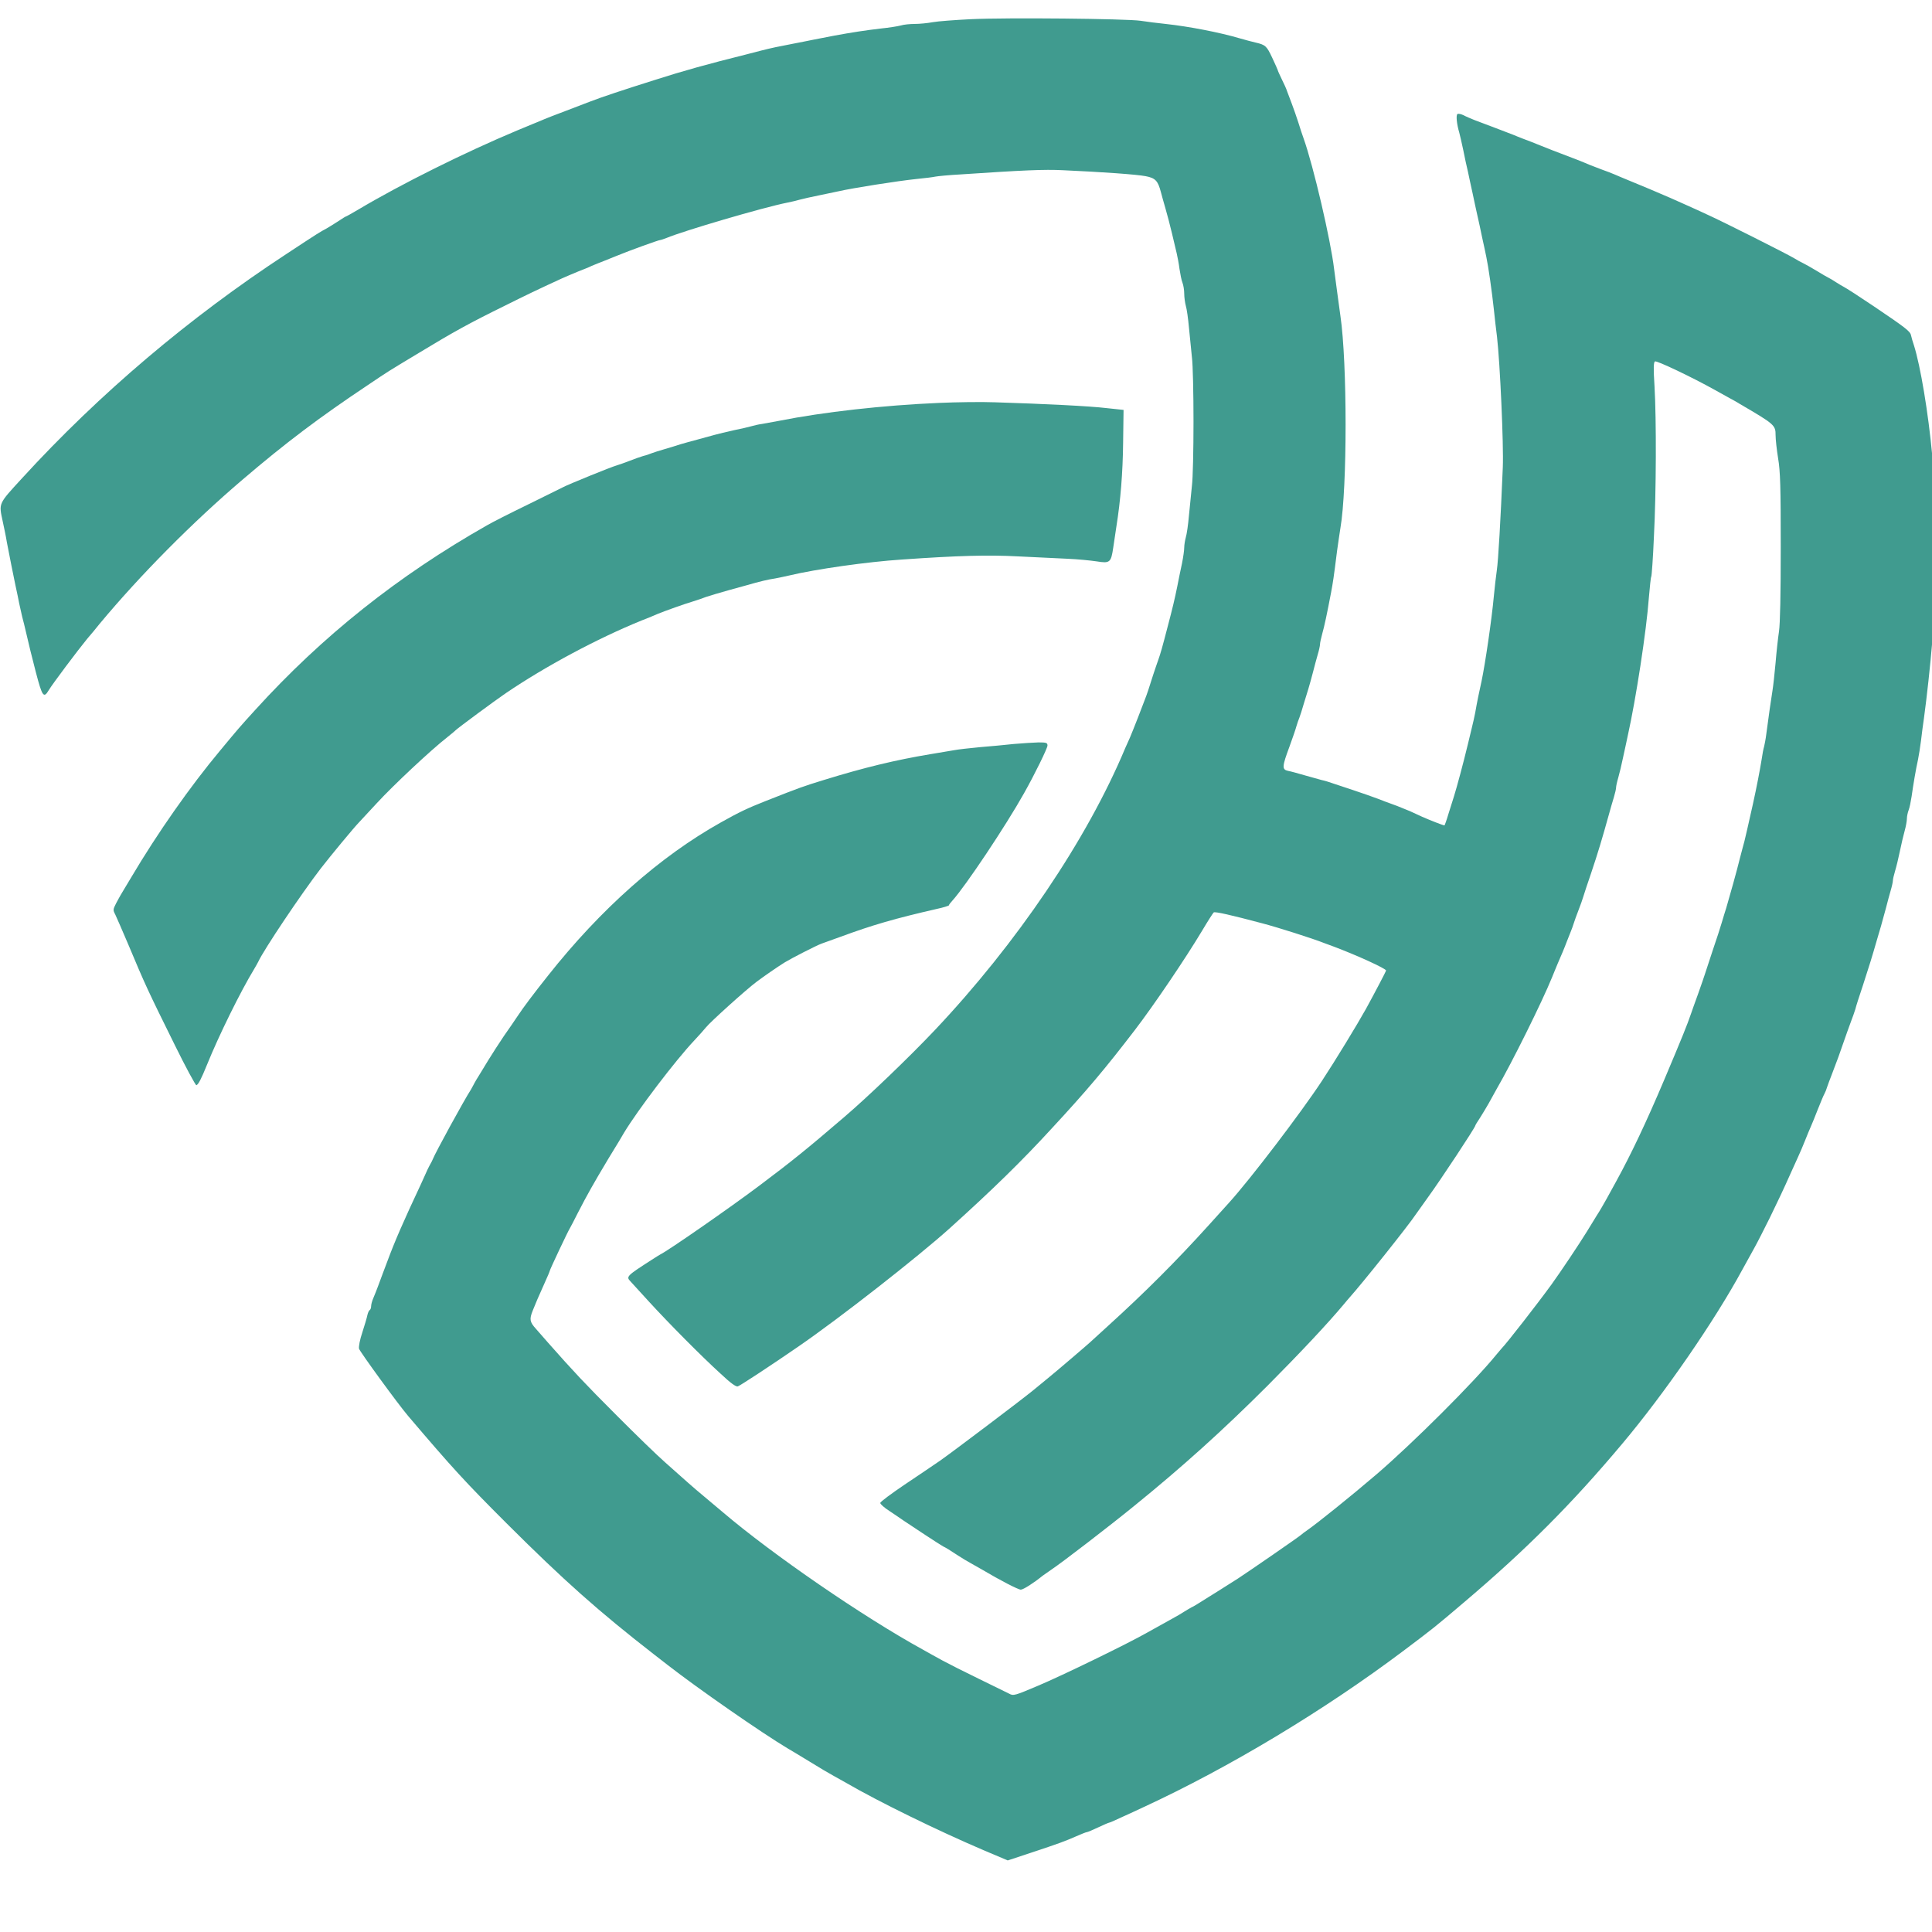<?xml version="1.0" encoding="utf-8"?>
<!-- Generator: Adobe Illustrator 28.2.0, SVG Export Plug-In . SVG Version: 6.00 Build 0)  -->
<svg version="1.1" id="svg71" xmlns:svg="http://www.w3.org/2000/svg"
	 xmlns="http://www.w3.org/2000/svg" xmlns:xlink="http://www.w3.org/1999/xlink" x="0px" y="0px" viewBox="0 0 512 512"
	 style="enable-background:new 0 0 512 512;" xml:space="preserve">
<style type="text/css">
	.st0{fill:#409B8F;}
</style>
<g id="g69" transform="matrix(0.232,0,0,-0.232,-95.996,6343.887)">
	<g>
		<path id="path65_00000183944166306509525820000017164885472889183927_" class="st0" d="M1522.2,27322.4c-17.7-0.9-37-2.3-42.9-3.4
			c-5.9-1.1-15.2-2-20.6-2c-5.4,0-12.7-0.7-16.1-1.8c-3.4-0.9-13.4-2.5-22.4-3.4c-17.2-2-33.6-4.5-53.6-8.2
			c-6.8-1.4-17.3-3.4-23.2-4.5c-5.9-1.3-16.3-3.2-23.2-4.6c-6.8-1.4-16.3-3.2-20.7-4.1c-4.5-0.9-11.8-2.7-16.1-3.8
			c-4.3-1.1-12.7-3.2-18.6-4.8c-42.4-10.6-69.7-18.1-103.7-29c-35.2-11.1-59.9-19.3-72.8-24.3c-6.4-2.5-11.1-4.3-27.7-10.6
			c-8.8-3.2-25.6-9.8-30-11.8c-2-0.7-13.6-5.7-25.9-10.7c-59.7-25-132.2-61-182.1-90.7c-7.3-4.3-13.4-7.7-13.8-7.7s-4.1-2.3-8.4-5.2
			c-4.3-2.9-10.6-6.6-13.9-8.6c-7.3-3.9-8.6-4.6-45.6-29c-111.1-72.8-213.7-159.7-301.9-256.1c-27.7-30.2-26.6-28.1-22-49.9
			c1.4-6.4,3.6-16.8,4.6-23.2c3.4-18.1,7-35.4,9.8-49.2c1.6-6.8,3.4-16.3,4.3-20.7s2.5-11.4,3.4-15.2c1.1-3.8,3.2-12.5,4.8-19.5
			c2.9-12.9,5.9-24.7,10.9-44.2c7.2-27.5,8.9-30,14.7-20.2c4.3,7.2,33.3,45.8,44,58.8c4.1,4.7,10.4,12.3,14.1,17
			c46.1,55.4,106,115.9,163.3,164.7c49.4,42.2,88.2,71.4,143.1,108c25,16.8,20.4,13.9,57.9,36.5c40.1,24.3,57.6,34,99.3,54.5
			c24.1,12,36.3,17.9,64.4,30.8c5,2.1,13.4,5.9,18.8,8c5.4,2.1,12.3,4.8,15.2,6.3c3,1.2,9.8,4.1,15.2,6.1c5.4,2.1,11.4,4.6,13.4,5.4
			c14.3,5.9,47.9,18.1,49.9,18.1c0.7,0,3.9,1.1,7,2.3c19,8,110.3,34.9,138.1,40.4c3.9,0.7,10.4,2.3,14.3,3.4
			c3.9,1.1,13.6,3.2,21.5,4.8c7.9,1.6,17.9,3.8,22.4,4.7c16.6,3.8,67.4,11.8,89.4,14.1c9.3,0.9,19,2.1,21.5,2.7
			c2.5,0.5,15.4,1.8,28.6,2.5c71.4,4.8,96,5.9,117.1,4.8c44.7-2,84.1-4.8,94.4-6.8c11.1-2.1,14.1-5.2,17.5-18.4
			c0.7-2.9,3-10.9,5-17.9c2-6.8,5.4-19.7,7.5-28.6c2-8.8,4.5-19.3,5.5-23.2c0.9-3.9,2.5-12,3.2-17.9c0.9-5.9,2.3-13.1,3.4-15.7
			c1.1-2.9,2-8.4,2-12.5c0-4.1,0.9-10.4,1.8-13.8c1.1-3.4,2.7-14.7,3.6-25c1.1-10.4,2.5-25.6,3.4-34c1.1-8.4,1.8-41.3,1.8-73.3
			c0-32-0.7-64.9-1.8-73.3c-0.9-8.4-2.3-23.6-3.4-34c-0.9-10.4-2.5-21.6-3.6-25c-0.9-3.4-1.8-8.6-1.8-11.6c0-2.9-1.1-10.9-2.5-17.9
			c-1.6-6.8-3.9-19-5.5-26.8c-2.9-14.3-5.2-24-10.9-45.6c-6.1-23.6-8.4-31.5-10.6-37.6c-1.3-3.4-3.9-11.4-6.1-17.9
			c-4.1-13.2-7.2-22.5-9.3-27.7c-0.7-2-4.3-11.3-7.9-20.6c-3.6-9.3-7.9-19.9-9.3-23.2c-1.6-3.4-3.9-8.6-5.2-11.6
			c-43.8-104.8-124.1-223.5-218-322.8c-28.8-30.4-76-75.8-103.7-99.4c-41.5-35.6-59.4-50.1-96.6-78
			c-33.1-24.9-104.1-74.2-112.7-78.3c-0.9-0.5-5.4-3.2-9.8-6.1c-28.6-18.4-29.7-19.3-24.5-24.7c1.3-1.3,10.7-11.6,20.9-22.9
			c22.9-25,59.6-62.1,82.1-82.6c11.4-10.7,17.5-15.2,19.7-14.5c3.4,1.3,38.4,24.3,69,45.4c47.6,32.7,136.4,102.3,172.6,134.8
			c50.1,45.2,83,77.4,117.1,114.6c40.1,43.3,60.4,67.4,95,112.5c21.5,28.1,57.6,81.4,76.5,113c6.6,11.1,12.7,20.6,13.4,21.1
			c1.8,1.1,19.5-2.9,55.6-12.5c17.2-4.5,57.2-17.2,70.3-22.4c2.1-0.7,7.2-2.7,11.1-4.1c26.6-10,59.9-25.2,59.9-27.4
			c0-0.7-13.4-26.3-22.9-43.6c-9.7-17.5-35.1-59.2-50.3-82.3c-24-36.5-81.9-112.5-106.4-139.5c-3-3.4-13.6-15-23.4-25.9
			c-37.2-41.1-71.9-75.8-114.5-114.5c-10.7-9.8-20-18.2-20.6-18.8c-1.3-1.4-39.2-33.8-48.5-41.3c-4.3-3.6-11.8-9.8-16.8-13.8
			c-13.6-11.1-90.5-69.2-106-80.1c-7.5-5.2-26.1-17.7-41-27.7c-15-10.2-27.4-19.3-27.4-20.7c0-1.3,4.6-5.4,10.4-9.1
			c5.5-3.8,12.7-8.4,15.6-10.6c8.6-5.9,42.9-28.4,45.8-29.9c3-1.4,7.2-3.9,17.3-10.6c4.1-2.7,10.6-6.6,14.3-8.6
			c3.6-2,9.5-5.4,12.9-7.3c20.7-12.3,41.3-22.9,44.2-22.9s15.2,7.9,24.7,15.7c1.1,0.7,5.9,4.1,10.7,7.5c12.3,8.2,66,49.5,94.1,72.4
			c54.5,44.2,101,86,152.7,137.7c37.2,37.4,68.9,71.2,86.9,92.8c2.3,2.9,5.2,6.1,6.1,7.2c13.9,15.4,68.1,83.2,76.4,95.9
			c1.8,2.5,7.7,10.9,13.4,18.8c14.7,20.2,54.2,80.1,54.2,82.1c0,0.5,2.3,4.3,5.2,8.6c2.7,4.3,7.3,11.8,10,16.6
			c2.7,5,6.8,12.2,8.9,16.1c17.7,30.4,52.4,100.5,63.5,127.9c2.1,5.4,5.2,12.5,6.4,15.6c4.6,10.6,7.5,17.3,10.6,25.6
			c1.8,4.5,3.8,9.7,4.6,11.6c0.9,2,2.3,6.1,3.2,8.9c0.9,3,3.4,9.8,5.5,15.2s4.6,12.3,5.4,15.2c0.9,3,4.8,15,8.9,26.8
			c8.2,24.5,12.5,38.8,20.6,68c1.6,5.9,4.1,14.5,5.5,19c1.4,4.6,2.5,9.5,2.5,11.1c0,1.4,1.1,6.6,2.5,11.3c1.4,4.8,3.9,15.2,5.5,23.1
			c1.8,7.9,4.1,19.1,5.4,25c9.3,41.7,21.3,119.6,24.1,157.9c1.1,12.2,2.1,22.9,2.7,23.6c0.5,0.9,2,21.1,3,45.1
			c2.7,51.3,2.9,134.5,0.7,172.4c-1.3,20.2-1.1,27.4,0.5,28.3c1.8,1.3,42.7-18.2,68.1-32.4c5.4-3,13.2-7.3,17.5-9.7
			c4.3-2.3,9.1-5,10.7-6.1c40.4-23.6,41.5-24.5,41.5-36.1c0-4.7,1.3-16.6,2.9-26.5c2.5-14.7,3-32.7,3-101c0-54.2-0.7-87.8-2-96.6
			c-1.1-7.3-2.9-23.4-3.9-35.8c-1.1-12.3-2.7-26.8-3.6-32.2c-1.6-10-4.5-29.9-7-49.2c-0.7-5.9-2-12.3-2.5-14.3
			c-0.7-2-2-8.8-2.9-15.2c-2-12.2-5.5-30.6-9.8-50.1c-6.1-27.2-7.9-35.2-9.8-42.9c-1.3-4.5-3.4-12.9-5-18.8
			c-3.6-14.8-12-44.7-15.7-57.2c-1.3-3.9-3.6-11.6-5.2-17c-1.6-5.4-6.1-19.5-10.2-31.3c-3.9-11.8-7.9-23.8-8.8-26.8
			c-0.9-2.9-4.5-13.4-8-23.2s-7.2-19.8-8-22.4c-4.5-13.2-10-26.8-30.4-75.1c-20.7-49-38.3-86-55.1-116.6
			c-3.2-5.7-8.2-14.8-11.1-20.2c-3-5.4-8-14.1-11.3-19.1c-3.2-5.2-8.2-13.4-11.1-18.1c-8.8-14.3-30-46-40.4-60.4
			c-16.8-23.1-51.9-68.1-57-73.1c-0.5-0.5-3.2-3.8-6.1-7.2c-25.4-31.3-95.7-101.4-137-136.8c-29.7-25.4-67.1-55.4-78.7-63.5
			c-3.4-2.3-6.6-4.8-7.2-5.4c-1.4-1.6-61-42.7-72.4-50.1c-20.6-13.1-30.2-19.1-32.7-20.6c-1.6-1.1-6.3-3.9-10.2-6.4
			s-8.4-5.2-9.8-5.7c-1.4-0.7-5-2.9-8-4.7c-2.9-2-9.3-5.7-14.3-8.4c-15.9-8.8-17.7-9.8-28.6-15.9c-21.5-12.3-97.3-49.2-124.5-60.6
			c-26.8-11.4-28.3-11.8-33.1-9.1c-2.9,1.4-18.4,9.1-34.7,17c-16.3,7.9-34.7,17.2-41.1,20.7c-6.4,3.6-16.8,9.1-22.9,12.7
			c-68.1,37.4-171.7,108.6-228.5,157c-7,5.9-16.5,13.9-21.3,17.9c-4.8,3.9-13.4,11.3-18.8,16.1c-5.5,5-17.2,15.4-26.1,23.2
			c-8.8,7.7-33.6,31.8-55.4,53.7c-35.8,35.8-48.8,49.7-77.6,82.3c-5.2,5.9-11.6,13.2-14.1,16.1c-7.2,8-7.7,10.9-3.6,21.1
			c3.9,9.8,5.2,12.7,13.9,32.2c3,6.6,5.5,12.5,5.5,13.1c0,1.1,20.7,45.2,23.2,49c0.9,1.4,4.8,9.1,8.8,17
			c10.6,20.6,17.9,33.6,35.4,62.8c8.8,14.3,16.6,27.2,17.5,29c15.6,25.8,58.5,82.3,80.1,105.2c5.4,5.7,11.4,12.5,13.4,15
			c4.8,6.1,45.6,42.9,57.6,51.9c8.8,6.6,23.8,17,32.5,22.4c7.9,4.8,35.6,19,41.8,21.3c3.8,1.3,13.8,5,22.2,8
			c35.8,13.2,61.5,20.7,109.6,31.7c7.5,1.6,13.8,3.6,13.8,4.1c0,0.7,1.8,3,4.1,5.5c15,16.6,61,85.5,81.7,122.5
			c12.2,21.6,26.8,51.5,26.8,54.5c0,3.2-1.3,3.6-10.2,3.6c-5.7-0.2-18.4-0.9-28.3-1.8c-9.8-1.1-27.2-2.7-38.4-3.6
			c-11.3-1.1-24.9-2.5-30.4-3.6c-5.4-0.9-17.5-2.9-26.8-4.5c-39.5-6.6-75.3-15.2-121.6-29.5c-23.2-7.2-25.6-7.9-67.1-24.3
			c-19.5-7.7-29.3-12.3-50.1-24c-69.7-39-137.2-98.7-197.8-175.3c-16.6-20.9-27.9-35.9-34.9-46.5c-3-4.5-9.8-14.5-15.4-22.4
			c-5.4-7.9-13.2-20.2-17.7-27.4c-4.3-7.2-9.3-15.2-10.9-17.9c-1.8-2.7-3.9-6.4-5-8.4c-0.9-2-2.9-5.2-3.9-7.2
			c-8.2-12.7-40.8-72.4-43.6-79.6c-0.5-1.4-1.8-3.9-2.7-5.4c-0.9-1.4-2.3-4.5-3.4-6.6c-0.9-2.1-4.5-9.8-7.7-17
			c-19.9-42.4-29.5-64.4-38.1-87.6c-1.4-3.8-3.8-10.2-5.4-14.3c-1.6-4.3-4.1-10.9-5.5-14.8c-1.4-3.9-3.8-9.8-5.2-13.1
			c-1.4-3.2-2.5-7.3-2.5-9.3c0-1.8-0.7-3.8-1.6-4.3s-2.1-3.2-2.7-5.9c-0.5-2.9-3.2-11.6-5.7-19.5c-2.9-8.6-4.3-16.3-3.8-18.8
			c1.1-3.6,44.2-62.8,56-76.7c51.1-60.1,65.1-75.3,112.3-122.5c65.6-65.5,105.9-101.2,168.3-149.7c7.9-6.1,15.2-11.8,16.1-12.5
			c34-26.5,107.5-77.6,137.2-95.3c1.8-0.9,12.5-7.5,24.1-14.5c11.6-7.2,24.3-14.7,28.3-16.8s10.4-5.9,14.3-8
			c37-21.5,103.9-54.2,156.5-76.7l27.9-11.8l26.6,8.8c32.9,10.9,38.6,13.1,51.7,18.8c5.7,2.5,11.1,4.7,12,4.7s6.8,2.5,12.9,5.4
			c6.3,3,12,5.4,12.5,5.4c0.7,0,7,2.7,14.1,6.1c7.2,3.2,18.8,8.6,25.6,11.8c97.5,45.1,206,110.3,296.7,178.5
			c34,25.6,35.6,26.8,69.9,56c70.8,60.1,122.3,111.8,179.9,180.4c48.3,57.4,105.5,140.4,137,198.5c4.1,7.3,10.2,18.6,13.8,25
			s11.6,22.2,17.9,34.9c10.2,21.1,14.5,29.9,24.3,51.9c1.8,3.9,5.2,11.6,7.7,17s6.3,14.3,8.4,19.7s5,12.3,6.3,15.2
			c1.3,3,5,11.8,8,19.7c3.2,7.9,6.4,15.9,7.5,17.7c1.1,2,2.5,5.5,3.2,8c0.9,2.5,3.2,9.1,5.4,14.5c6.3,16.3,8.9,23.6,13.4,36.7
			c2.3,7,6.1,17,8,22.4c2.1,5.4,4.5,12.3,5.4,15.2c0.7,3,4.6,15.4,8.8,27.7c7,21.5,10.2,31.8,15.6,50.6c1.4,4.7,3.6,12.2,5,17
			c1.3,4.7,3.8,13.6,5.5,20c1.6,6.4,4.1,15.6,5.5,20.4c1.4,4.7,2.5,9.8,2.5,11.3c0,1.4,1.1,6.3,2.5,10.9s3.9,14.8,5.5,22.7
			c1.6,7.9,4.1,18.4,5.5,23.4s2.5,11.1,2.5,13.8c0,2.5,0.9,6.8,2,9.7c1.1,2.7,2.5,9.8,3.4,15.7c1.8,12.9,4.8,30.9,7.3,42
			c0.9,4.5,2.5,14.1,3.4,21.5c0.9,7.3,2.3,19.1,3.4,25.9c3.2,23.4,7.3,60.8,9.5,87.6c3,36.3,3,179.7,0,211.9
			c-4.6,49.7-13.6,103-20.9,126.1c-1.3,3.9-2.9,9.1-3.4,11.6c-0.9,4.6-6.1,8.6-42.7,33.3c-15.4,10.4-31.1,20.6-35.2,22.7
			c-1.4,0.7-5,2.9-8,4.8c-2.9,2-6.6,4.1-8,4.8c-1.4,0.7-7.9,4.3-14.1,8.2c-6.3,3.8-13.2,7.7-15.2,8.6c-2.1,0.9-6.6,3.4-10,5.5
			c-8.2,5-81.2,41.7-98.4,49.5c-7.3,3.4-19,8.8-25.9,11.8c-6.8,3.2-25.4,11.3-41.1,17.9c-15.7,6.4-30.9,12.9-34,14.1
			c-2.9,1.4-8.6,3.6-12.5,5.2c-3.9,1.4-10.7,3.9-15.2,5.7c-4.5,1.6-10.4,4.1-13.4,5.4c-5,2.1-8,3.2-26.8,10.4
			c-3.9,1.4-13.6,5.2-21.5,8.4s-17.5,7-21.5,8.4c-3.9,1.6-8.8,3.4-10.7,4.3c-2,0.7-11.3,4.3-20.6,7.9c-9.3,3.6-20.2,7.7-24.1,9.1
			c-3.9,1.6-9.5,3.9-12.2,5.4c-2.9,1.4-5.9,2-7,1.4c-1.8-1.3-0.9-11.3,2.1-21.3c0.7-2.9,2.9-11.8,4.5-19.7c1.6-7.9,3.9-19.1,5.4-25
			c1.3-5.9,3.6-17.2,5.4-25c1.6-7.9,4.1-19.1,5.4-25c1.4-5.9,3.8-17.2,5.4-25c1.8-7.9,3.9-17.9,4.8-22.4c2.3-10.6,6.4-39.5,8.6-59.9
			c0.9-8.8,2.5-22.9,3.6-31.3c3.4-29.2,7.7-123.6,6.6-149.1c-2.5-60.3-5.2-106.6-6.8-117.3c-0.9-6.4-2.5-19.7-3.4-29.5
			c-2.5-27.5-10-78.1-14.1-97.5c-2.3-10-5.4-25.2-7.2-35.8c-0.9-4.5-2.5-12-3.8-17c-1.1-4.8-3.2-13.6-4.6-19.1
			c-5.2-21.6-12.7-49.5-15.9-59.6c-1.3-3.9-4.1-13.1-6.3-20c-2.1-7.2-4.3-13.1-4.5-13.1c-1.6,0-16.5,5.9-25.4,9.8
			c-5.7,2.7-12,5.5-13.9,6.4c-13.9,5.7-18.4,7.5-22.4,8.8c-2.5,0.9-8.9,3.2-14.3,5.4c-5.4,2-18.2,6.6-28.6,10s-21.1,7-24.1,8
			c-2.9,1.1-8.2,2.7-11.6,3.4c-3.4,0.9-12.3,3.4-19.7,5.5c-7.3,2.1-15.7,4.5-18.8,5c-7,1.6-6.8,4.8,1.8,27.9
			c3.6,9.8,7.2,20.4,7.9,23.2c0.9,3,2.3,7.3,3.4,9.8c0.9,2.5,3.2,9.3,4.8,15.2c1.8,5.9,4.3,13.9,5.5,17.9c1.1,3.9,3.6,12.3,5.2,18.8
			c1.6,6.4,4.1,15.6,5.5,20.4c1.4,4.6,2.5,9.8,2.5,11.4c0,1.4,1.1,6.8,2.5,11.8c2.5,8.8,5.4,22.4,10.2,47.6
			c2.1,11.4,2.9,16.1,6.8,47.4c1.3,8.9,2.9,20.6,3.8,25.9c7.9,45.2,7.9,189,0,242.5c-2.5,17.5-5.5,41-7.2,53.5
			c-3.8,32.5-23.6,117.7-34.9,149.3c-1.3,3.4-3.9,11.4-5.9,17.9c-2.1,6.4-5.4,16.1-7.5,21.5s-4.5,11.8-5.4,14.3
			c-0.7,2.5-3.6,8.8-6.1,13.8c-2.5,5.2-4.6,9.8-4.6,10.4c0,0.4-2.9,6.8-6.3,14.1c-6.3,13.4-7.7,14.7-18.8,17.3
			c-3.4,0.7-11.8,3-18.8,5c-22.4,6.6-57.4,13.4-84.1,16.3c-8.8,0.9-21.6,2.5-28.6,3.6C1700.6,27323,1563.3,27324.4,1522.2,27322.4z"
			/>
		<path id="path67_00000006686766238310451500000005841237959476728966_" class="st0" d="M1486.4,26884.1
			c-63.8-2.7-132-10.4-182.4-20.4c-6.8-1.3-15.7-2.9-19.7-3.6c-3.9-0.5-9.5-1.8-12.5-2.7c-2.9-0.9-11.8-2.9-19.7-4.5
			c-7.9-1.8-17.9-4.1-22.4-5.4c-4.5-1.3-13.2-3.6-19.7-5.4c-6.4-1.6-14.8-4.1-18.8-5.2c-3.9-1.3-12-3.8-17.9-5.5
			c-5.9-1.6-12.7-3.9-15.2-4.8c-2.5-1.1-6.8-2.5-9.8-3.2c-2.9-0.9-9.8-3.2-15.2-5.4c-5.4-2.1-12.2-4.5-15.2-5.4
			c-5.4-1.4-55.1-21.6-61.2-24.9c-1.8-0.9-19.7-9.7-39.9-19.7c-20.2-9.8-41.1-20.4-46.5-23.6c-101.9-57.8-188.3-126.6-264.8-210.8
			c-18.4-20.2-19.1-21.1-40.2-46.5c-34.3-41.1-71.5-94.1-101.6-144.9c-5.5-9.3-10.9-18.2-11.8-19.7c-0.9-1.4-3.4-6.1-5.5-10
			c-3.6-7-3.6-7.9-1.1-12.5c1.4-2.9,8-18.1,14.7-33.8c19.7-47,22.2-52.4,53.6-115.9c12.5-25.4,23.6-45.8,24.5-45.6
			c2.3,0.9,5.4,6.8,12.3,23.8c13.2,32.7,38.1,83.3,53.8,109.1c1.8,3,3.8,6.6,4.5,8c6.3,13.8,49.4,78,71.4,106.6
			c11.6,15,38.3,47.2,43.6,52.6c0.5,0.5,9.7,10.4,20.6,22.2c18.6,20.2,61.3,60.3,80.5,75.3c5,3.9,9.3,7.7,9.8,8.2
			c2,2.1,44.5,33.6,57.2,42.2c45.1,30.6,104.1,62.2,154.7,82.8c7.9,3,16.3,6.6,18.8,7.7c7.2,3,32.5,12,38.4,13.6
			c3,0.9,7.3,2.3,9.8,3.2c6.4,2.7,22.7,7.5,52.4,15.6c16.3,4.7,25.2,6.8,33.4,8c4.5,0.9,11.6,2.3,16.1,3.4
			c30,7.2,89.1,15.6,128.8,18.2c64.2,4.5,98.5,5.4,132.3,3.6c19.1-0.9,44.5-2.1,56.3-2.7c11.8-0.5,27-2,33.6-3
			c15.2-2.5,16.5-1.4,19,15.6c1.1,7,2.7,17.7,3.6,24.1c4.8,30,7.3,61.3,7.7,95.7l0.5,37.6l-19.7,2.1c-19.3,2.3-69.9,4.8-127,6.6
			C1535,26885.4,1506.1,26885,1486.4,26884.1z"/>
	</g>
</g>
</svg>
